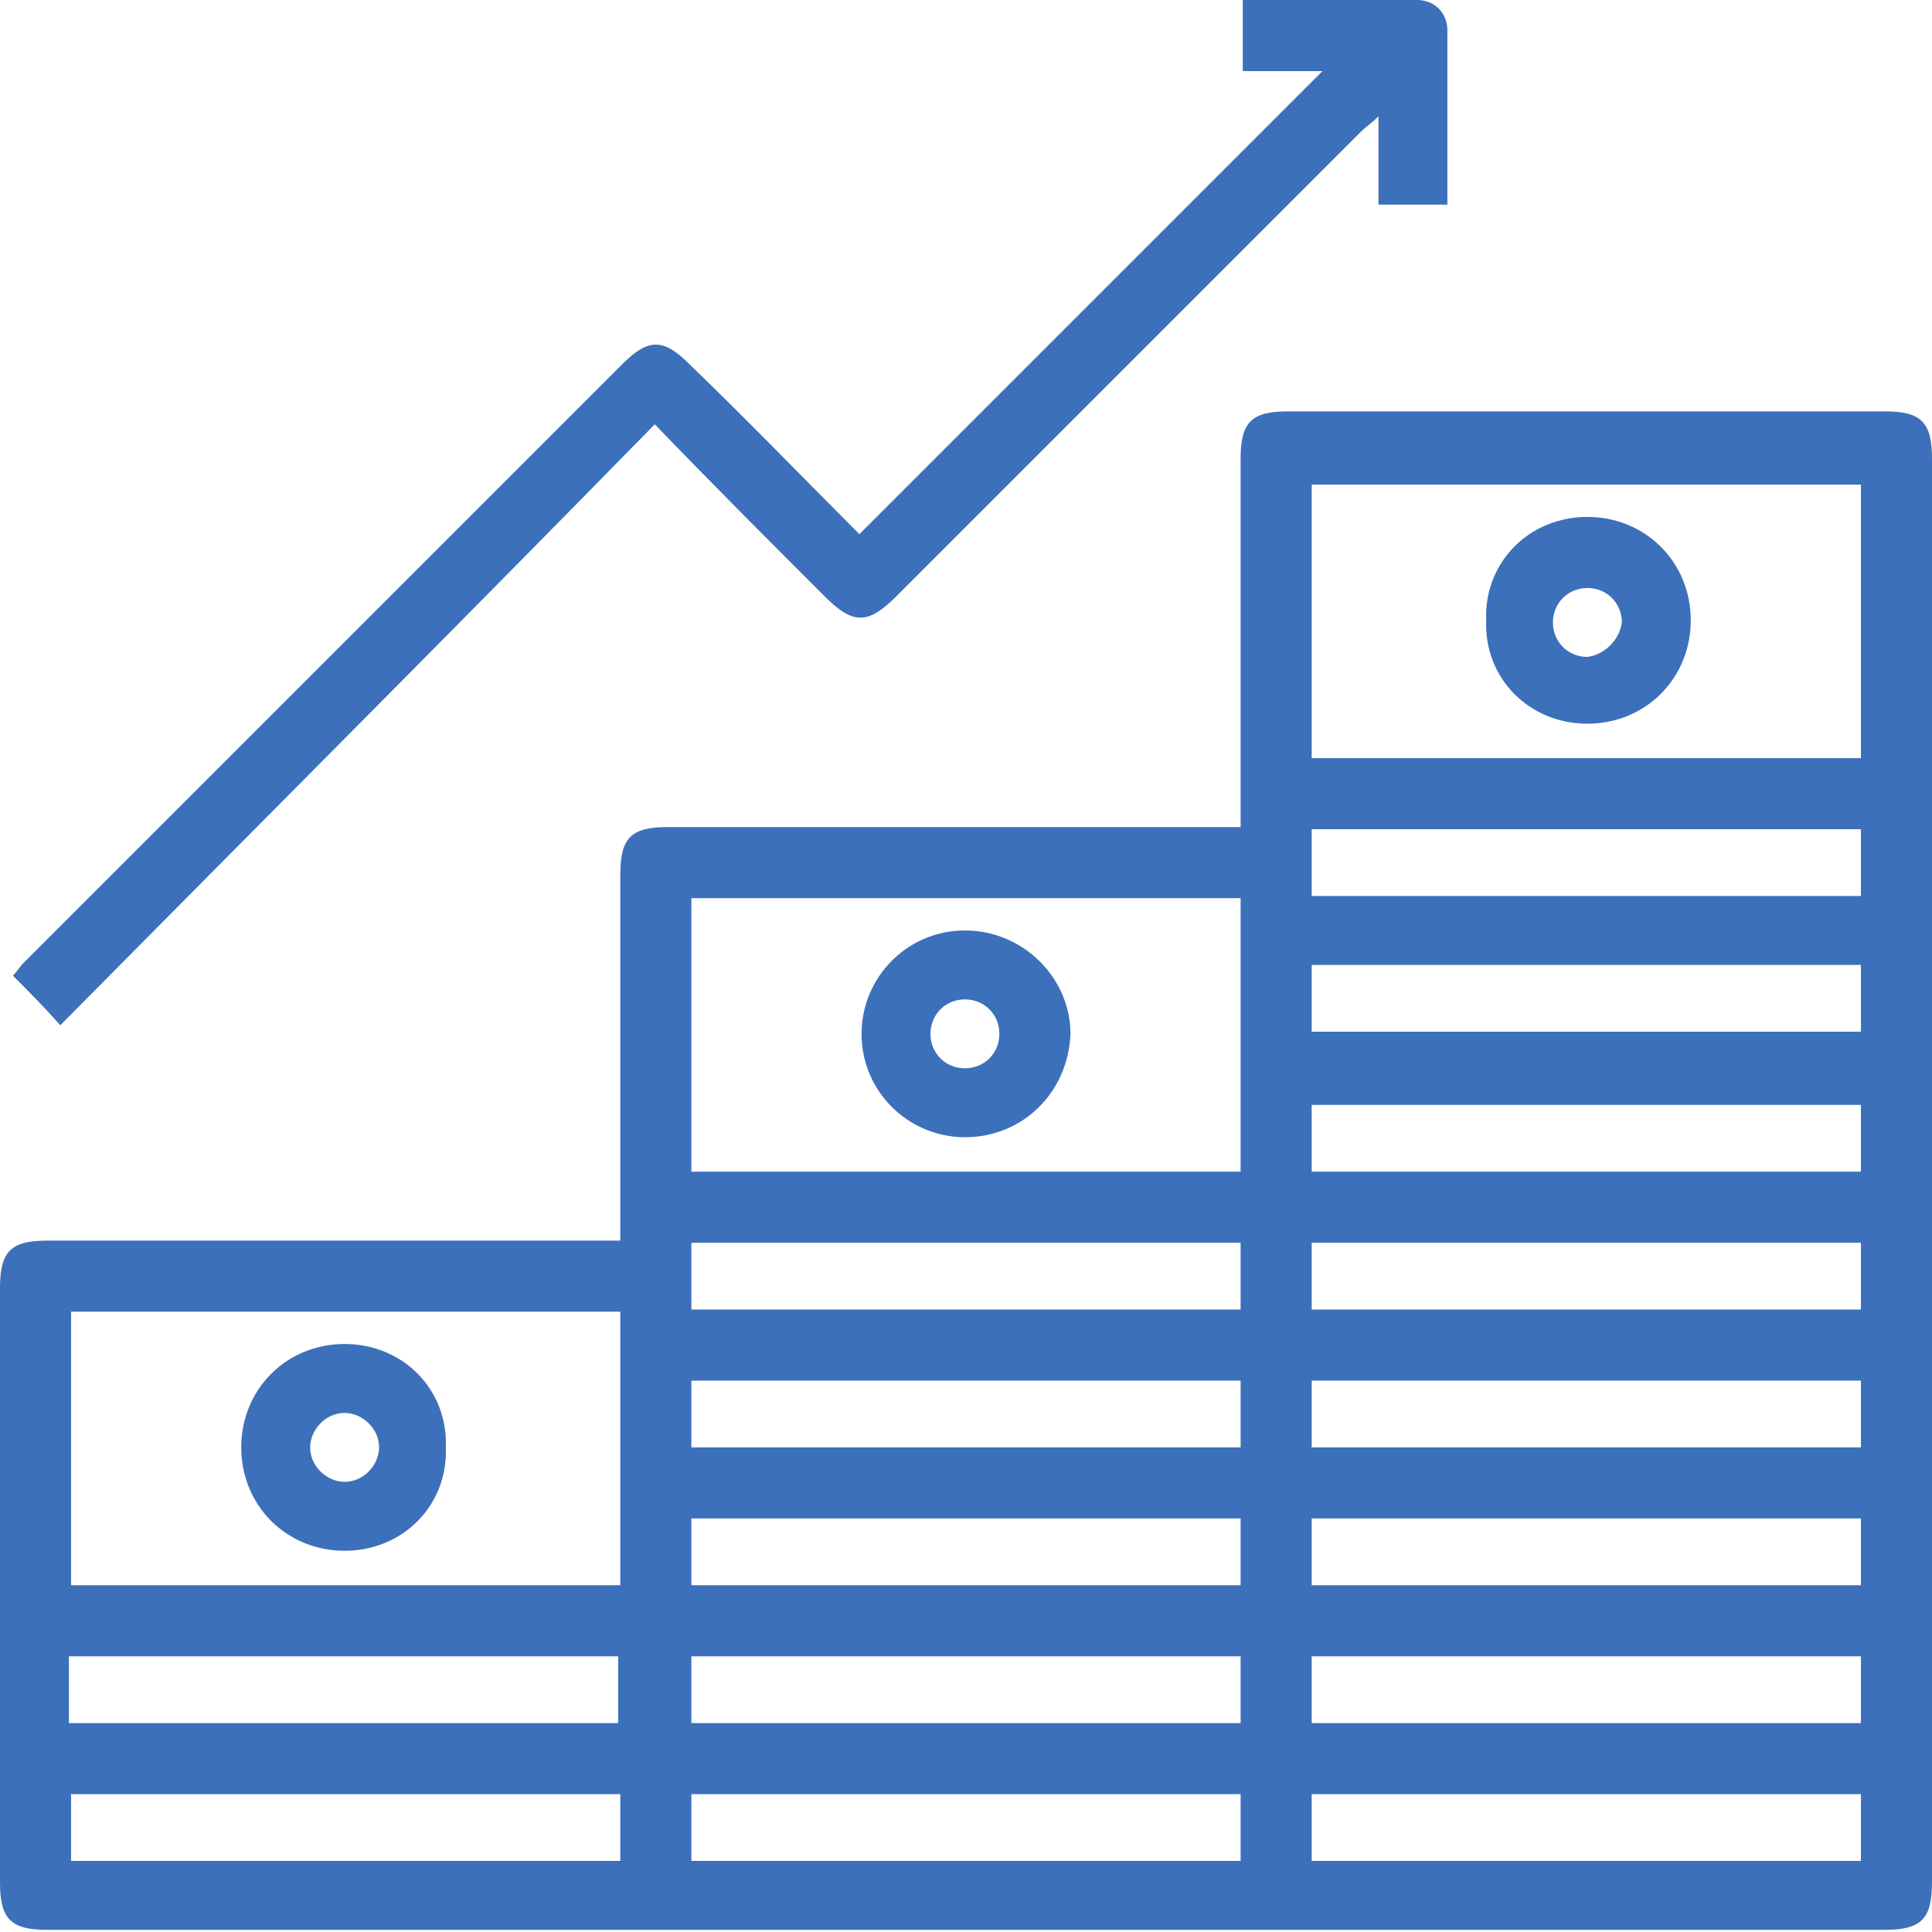 <?xml version="1.0" encoding="utf-8"?>
<!-- Generator: Adobe Illustrator 22.1.0, SVG Export Plug-In . SVG Version: 6.00 Build 0)  -->
<svg version="1.1" id="Layer_1" xmlns="http://www.w3.org/2000/svg" xmlns:xlink="http://www.w3.org/1999/xlink" x="0px" y="0px"
	 viewBox="0 0 89.7 89.7" style="enable-background:new 0 0 89.7 89.7;" xml:space="preserve">
<style type="text/css">
	.st0{fill:#3C70BA;}
</style>
<g>
	<path class="st0" d="M28.8,57.6c0-0.5,0-0.8,0-1.2c0-5.3,0-10.6,0-15.8c0-1.7,0.5-2.2,2.2-2.2c8.5,0,17,0,25.4,0c0.3,0,0.7,0,1.2,0
		c0-0.3,0-0.6,0-1c0-5.4,0-10.7,0-16.1c0-1.7,0.5-2.2,2.2-2.2c9.2,0,18.5,0,27.7,0c1.7,0,2.2,0.5,2.2,2.2c0,22,0,44.1,0,66.1
		c0,1.7-0.5,2.2-2.2,2.2c-28.4,0-56.9,0-85.3,0c-1.7,0-2.2-0.5-2.2-2.2C0,78.3,0,69,0,59.8c0-1.7,0.5-2.2,2.2-2.2c8.5,0,17,0,25.5,0
		C28,57.6,28.4,57.6,28.8,57.6z M32.1,41.7c0,4.3,0,8.5,0,12.7c8.5,0,17,0,25.5,0c0-4.3,0-8.5,0-12.7C49.1,41.7,40.6,41.7,32.1,41.7
		z M86.4,35.2c0-4.3,0-8.5,0-12.7c-8.5,0-17,0-25.5,0c0,4.3,0,8.5,0,12.7C69.4,35.2,77.9,35.2,86.4,35.2z M28.8,60.9
		c-8.5,0-17,0-25.5,0c0,4.3,0,8.5,0,12.7c8.5,0,17,0,25.5,0C28.8,69.3,28.8,65.2,28.8,60.9z M32.1,67.2c8.6,0,17,0,25.5,0
		c0-1.1,0-2.1,0-3.1c-8.5,0-17,0-25.5,0C32.1,65.1,32.1,66.1,32.1,67.2z M32.1,73.6c8.6,0,17,0,25.5,0c0-1.1,0-2.1,0-3.1
		c-8.5,0-17,0-25.5,0C32.1,71.5,32.1,72.5,32.1,73.6z M32.1,57.7c0,1.1,0,2.1,0,3.1c8.5,0,17,0,25.5,0c0-1.1,0-2.1,0-3.1
		C49.1,57.7,40.6,57.7,32.1,57.7z M32.1,80c8.6,0,17,0,25.5,0c0-1.1,0-2.1,0-3.1c-8.5,0-17,0-25.5,0C32.1,77.9,32.1,78.9,32.1,80z
		 M32.1,86.4c8.6,0,17,0,25.5,0c0-1.1,0-2.1,0-3.1c-8.5,0-17,0-25.5,0C32.1,84.4,32.1,85.3,32.1,86.4z M3.2,80c8.6,0,17,0,25.5,0
		c0-1.1,0-2.1,0-3.1c-8.5,0-17,0-25.5,0C3.2,77.9,3.2,78.9,3.2,80z M86.4,70.5c-8.6,0-17,0-25.5,0c0,1.1,0,2.1,0,3.1
		c8.5,0,17,0,25.5,0C86.4,72.5,86.4,71.6,86.4,70.5z M86.4,76.9c-8.6,0-17,0-25.5,0c0,1.1,0,2.1,0,3.1c8.5,0,17,0,25.5,0
		C86.4,78.9,86.4,78,86.4,76.9z M28.8,83.3c-8.5,0-17,0-25.5,0c0,1.1,0,2.1,0,3.1c8.5,0,17,0,25.5,0C28.8,85.3,28.8,84.4,28.8,83.3z
		 M86.4,64.1c-8.6,0-17,0-25.5,0c0,1.1,0,2.1,0,3.1c8.5,0,17,0,25.5,0C86.4,66.1,86.4,65.2,86.4,64.1z M60.9,86.4c8.5,0,17,0,25.5,0
		c0-1.1,0-2.1,0-3.1c-8.5,0-17,0-25.5,0C60.9,84.3,60.9,85.3,60.9,86.4z M60.9,60.8c8.5,0,17,0,25.5,0c0-1.1,0-2.1,0-3.1
		c-8.5,0-17,0-25.5,0C60.9,58.7,60.9,59.7,60.9,60.8z M60.9,54.4c8.5,0,17,0,25.5,0c0-1.1,0-2.1,0-3.1c-8.5,0-17,0-25.5,0
		C60.9,52.3,60.9,53.3,60.9,54.4z M60.9,47.9c8.6,0,17,0,25.5,0c0-1.1,0-2.1,0-3.1c-8.5,0-17,0-25.5,0
		C60.9,45.9,60.9,46.9,60.9,47.9z M60.9,41.6c8.5,0,17,0,25.5,0c0-1.1,0-2.1,0-3.1c-8.5,0-17,0-25.5,0
		C60.9,39.5,60.9,40.5,60.9,41.6z"/>
	<path class="st0" d="M2.8,47.6C2,46.7,1.3,46,0.6,45.3c0.2-0.2,0.3-0.4,0.5-0.6c9.3-9.3,18.5-18.5,27.8-27.8c1.2-1.2,1.9-1.2,3.1,0
		c2.7,2.6,5.3,5.3,7.9,7.9c7.2-7.2,14.3-14.3,21.5-21.5c-1.1,0-2.4,0-3.7,0c0-1.2,0-2.2,0-3.3c2.7,0,5.4,0,8.1,0
		c0.8,0,1.4,0.6,1.4,1.4c0,2.7,0,5.4,0,8.1c-1.1,0-2.1,0-3.2,0c0-1.3,0-2.6,0-4.1c-0.3,0.3-0.6,0.5-0.8,0.7
		c-7.2,7.2-14.4,14.4-21.6,21.6c-1.3,1.3-2,1.3-3.3,0c-2.6-2.6-5.3-5.3-7.9-8C21.2,29.1,12,38.3,2.8,47.6z"/>
	<path class="st0" d="M44.8,52.8c-2.6,0-4.8-2.1-4.8-4.8c0-2.6,2.1-4.8,4.8-4.8c2.7,0,4.9,2.2,4.9,4.8
		C49.6,50.7,47.5,52.8,44.8,52.8z M46.4,48c0-0.9-0.7-1.6-1.6-1.6c-0.9,0-1.6,0.7-1.6,1.6c0,0.9,0.7,1.6,1.6,1.6
		C45.7,49.6,46.4,48.9,46.4,48z"/>
	<path class="st0" d="M73.7,24c2.7,0,4.8,2.1,4.8,4.8c0,2.7-2.1,4.8-4.8,4.8c-2.7,0-4.8-2.1-4.7-4.8C68.9,26.1,71,24,73.7,24z
		 M75.3,28.9c0-0.9-0.7-1.6-1.6-1.6c-0.9,0-1.6,0.7-1.6,1.6c0,0.9,0.7,1.6,1.6,1.6C74.5,30.4,75.2,29.7,75.3,28.9z"/>
	<path class="st0" d="M16,72c-2.7,0-4.8-2.1-4.8-4.8c0-2.7,2.1-4.8,4.8-4.8c2.7,0,4.8,2.1,4.7,4.8C20.8,69.9,18.7,72,16,72z
		 M16,68.8c0.9,0,1.6-0.8,1.6-1.6c0-0.9-0.8-1.6-1.6-1.6c-0.9,0-1.6,0.8-1.6,1.6C14.4,68.1,15.2,68.8,16,68.8z"/>
</g>
</svg>
